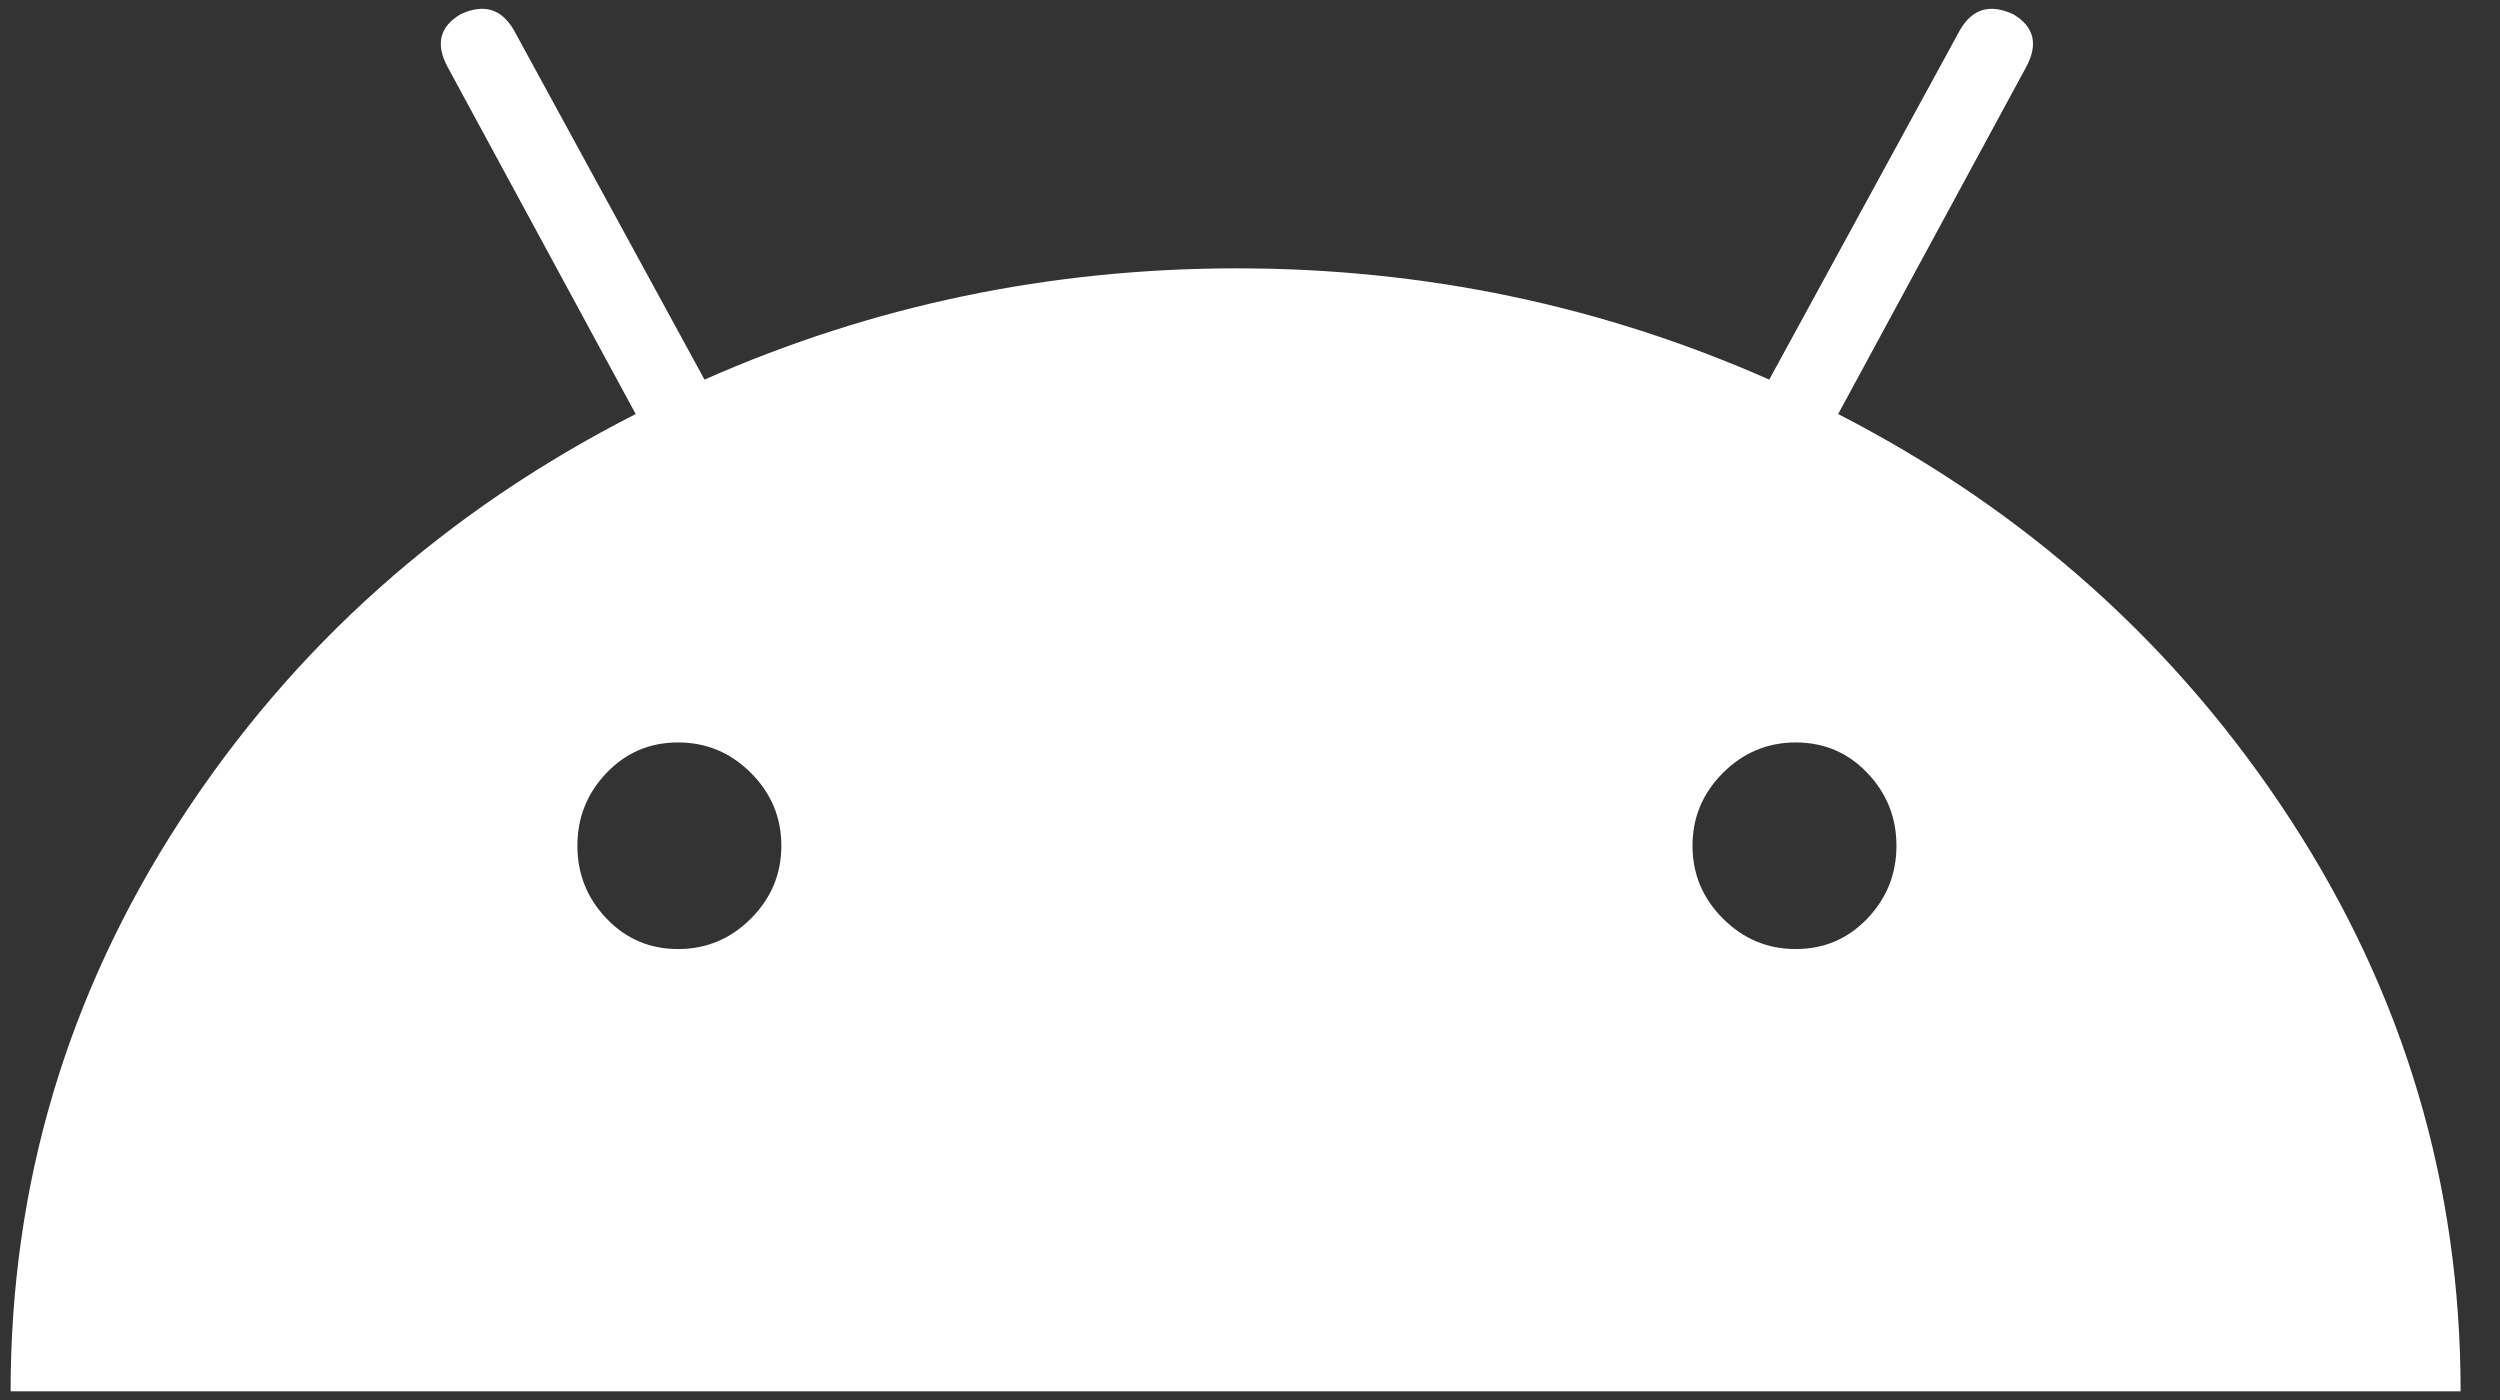 <?xml version="1.0" encoding="UTF-8"?>
<svg width="50px" height="28px" viewBox="0 0 50 28" version="1.1" xmlns="http://www.w3.org/2000/svg" xmlns:xlink="http://www.w3.org/1999/xlink">
    <rect x="0" y="0" width="50" height="28" fill="#333333" stroke="none"/>
    <!-- Generator: Sketch 64 (93537) - https://sketch.com -->
    <title>AndroidLogo</title>
    <desc>Created with Sketch.</desc>
    <g id="Page-1" stroke="none" stroke-width="1" fill="none" fill-rule="evenodd">
        <g id="AndroidLogo" fill="#FFFFFF" fill-rule="nonzero">
            <path d="M36.763,8.281 L40.523,1.341 C40.771,0.882 40.682,0.529 40.259,0.282 C39.799,0.07 39.446,0.176 39.2,0.6 L35.385,7.592 C32.03,6.109 28.482,5.367 24.738,5.367 C20.995,5.367 17.445,6.109 14.09,7.592 L10.276,0.6 C10.03,0.176 9.676,0.07 9.217,0.282 C8.793,0.529 8.706,0.882 8.953,1.341 L12.714,8.281 C8.899,10.223 5.863,12.933 3.602,16.412 C1.342,19.891 0.212,23.696 0.212,27.827 L49.212,27.827 C49.212,23.696 48.082,19.89 45.822,16.412 C43.561,12.933 40.543,10.223 36.763,8.281 Z M15.018,18.372 C14.612,18.778 14.126,18.981 13.561,18.981 C12.996,18.981 12.52,18.778 12.131,18.372 C11.743,17.966 11.548,17.48 11.548,16.915 C11.548,16.35 11.743,15.864 12.131,15.458 C12.519,15.052 12.996,14.849 13.561,14.849 C14.126,14.849 14.611,15.051 15.018,15.458 C15.424,15.864 15.627,16.35 15.627,16.915 C15.627,17.48 15.424,17.965 15.018,18.372 Z M37.346,18.372 C36.957,18.778 36.48,18.981 35.915,18.981 C35.35,18.981 34.866,18.778 34.459,18.372 C34.053,17.966 33.85,17.48 33.85,16.915 C33.85,16.35 34.053,15.864 34.459,15.458 C34.865,15.052 35.35,14.849 35.915,14.849 C36.48,14.849 36.957,15.051 37.346,15.458 C37.734,15.864 37.929,16.35 37.929,16.915 C37.929,17.48 37.734,17.965 37.346,18.372 Z" id="Shape"></path>
        </g>
    </g>
</svg>
